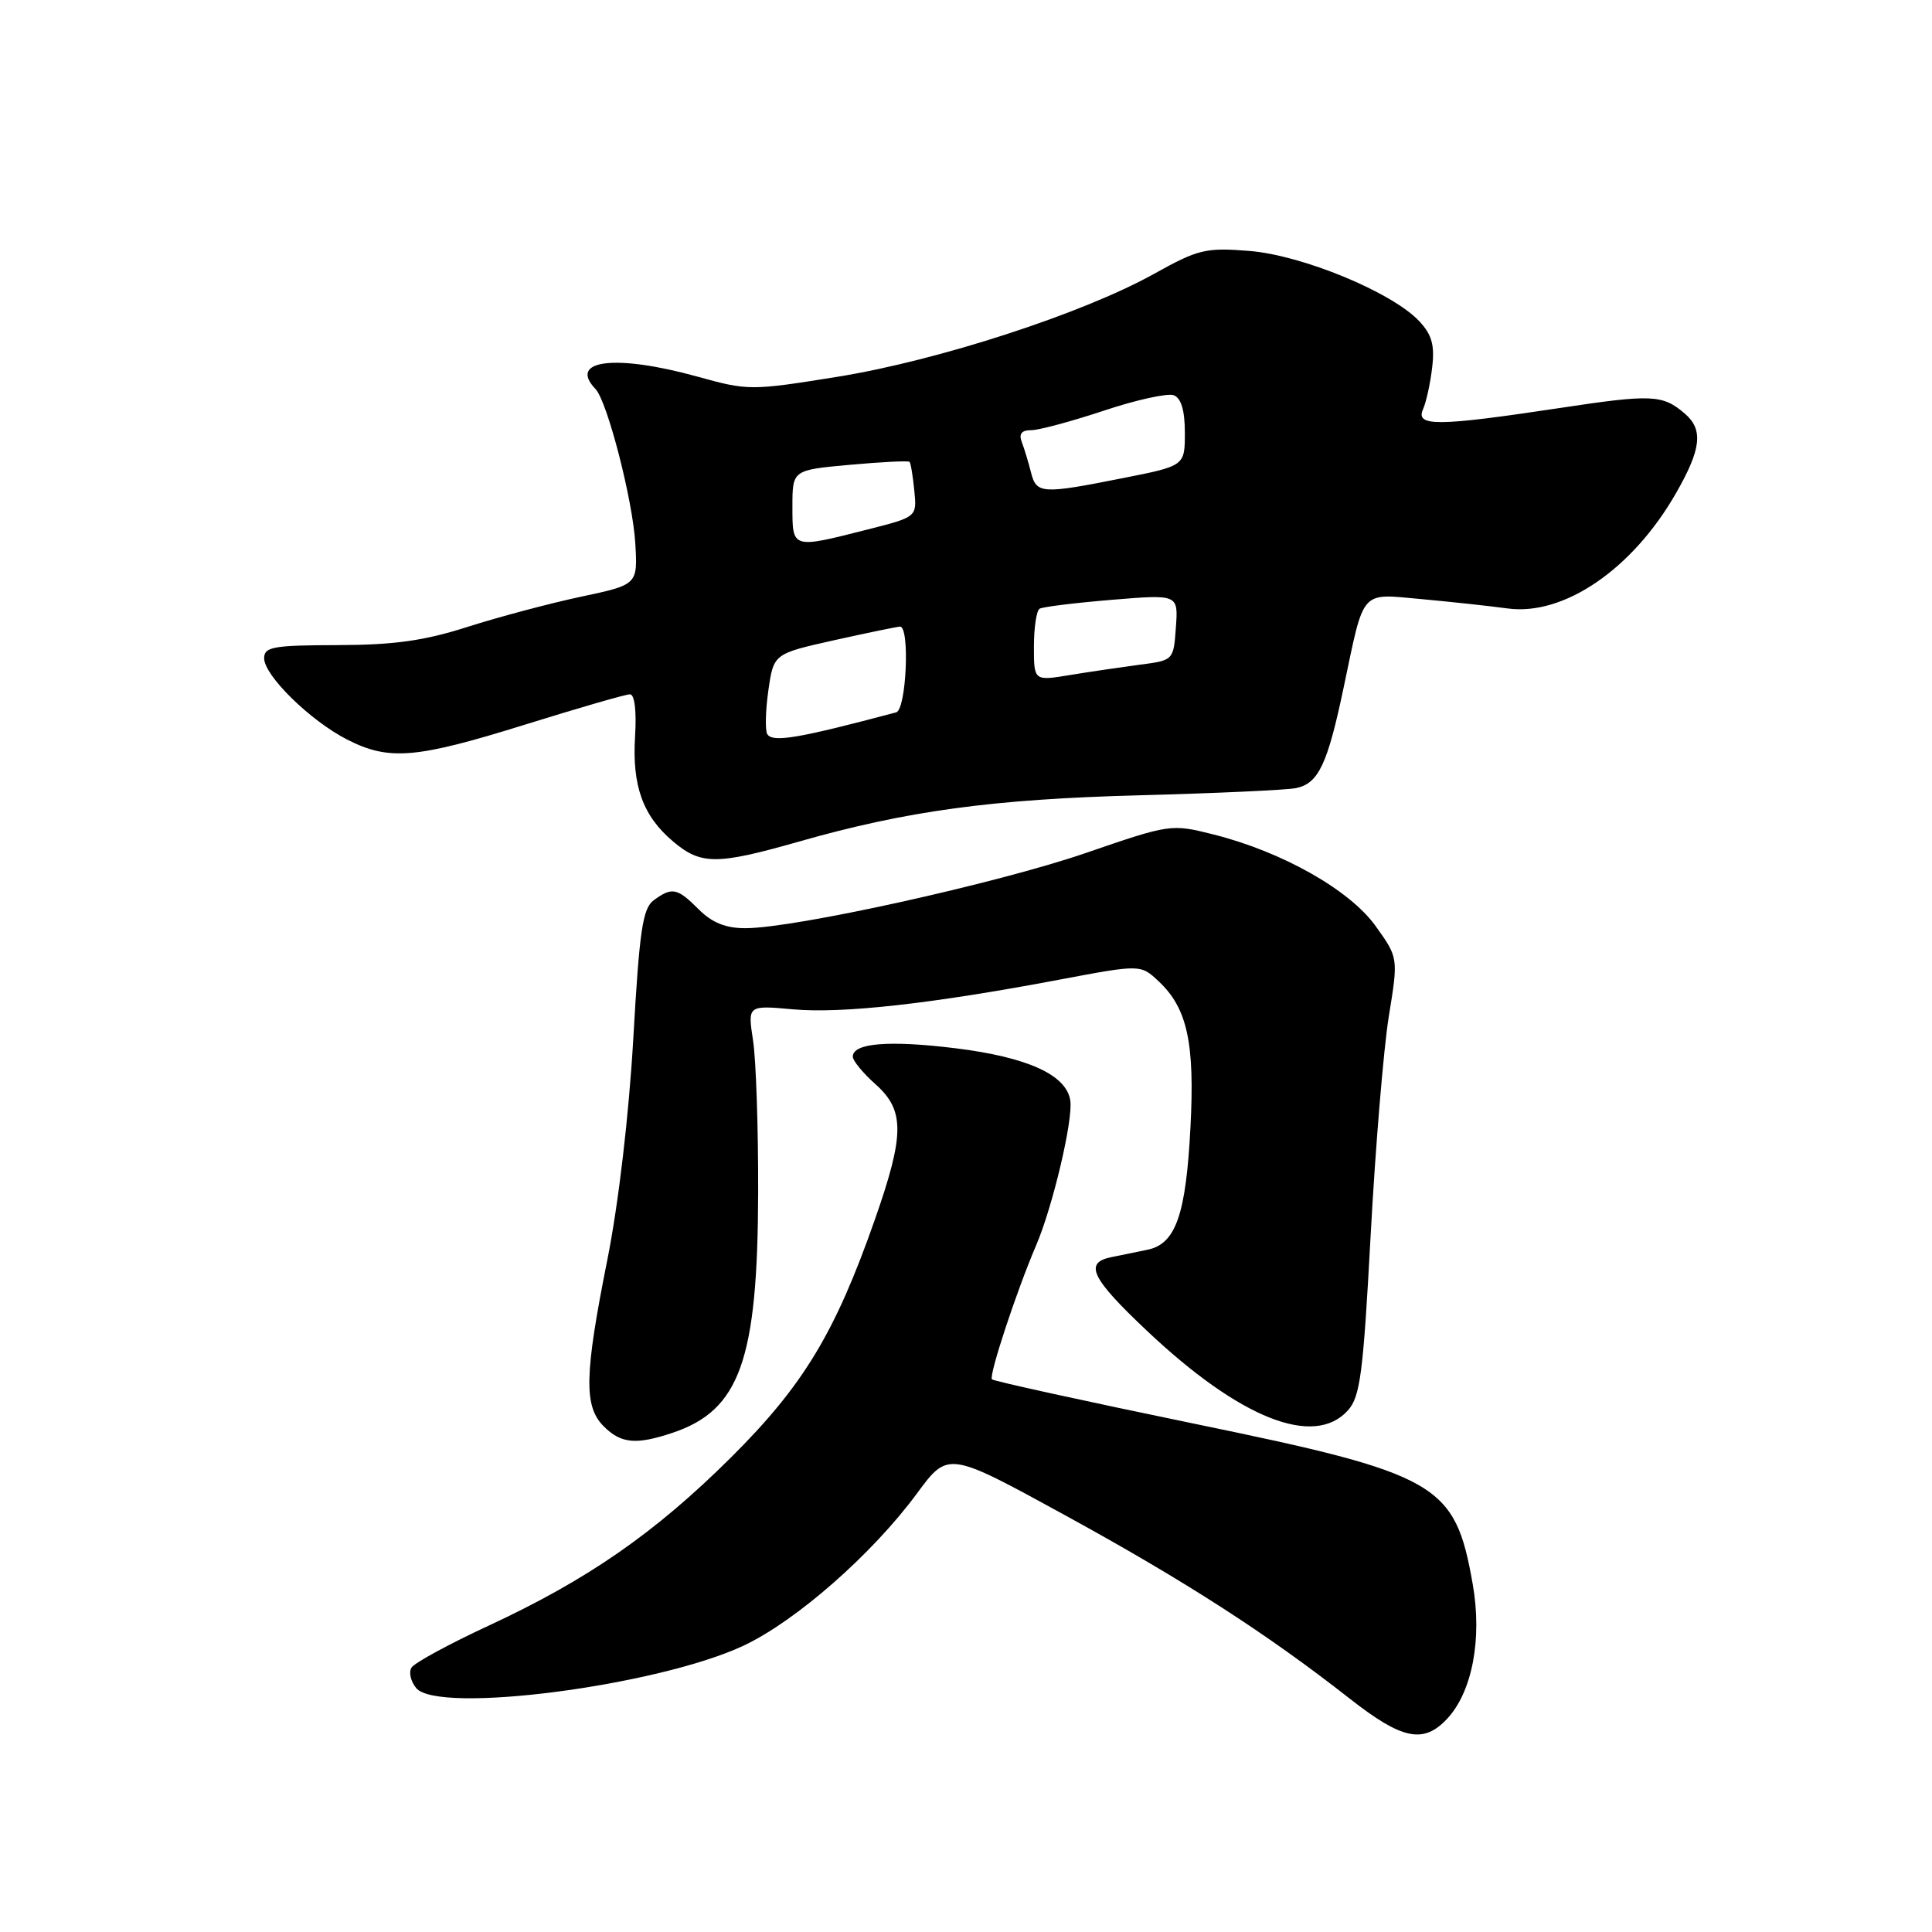 <?xml version="1.0" encoding="UTF-8" standalone="no"?>
<!DOCTYPE svg PUBLIC "-//W3C//DTD SVG 1.1//EN" "http://www.w3.org/Graphics/SVG/1.1/DTD/svg11.dtd" >
<svg xmlns="http://www.w3.org/2000/svg" xmlns:xlink="http://www.w3.org/1999/xlink" version="1.1" viewBox="0 0 256 256">
 <g >
 <path fill="currentColor"
d=" M 191.75 227.75 C 195.08 224.19 196.42 217.15 195.14 209.89 C 192.79 196.55 190.68 195.33 158.11 188.62 C 143.68 185.64 131.68 183.01 131.44 182.77 C 130.99 182.32 134.69 171.08 137.30 165.00 C 139.49 159.88 142.20 148.42 141.82 145.84 C 141.33 142.42 136.14 140.07 126.53 138.89 C 117.77 137.82 113.00 138.21 113.00 140.01 C 113.00 140.55 114.35 142.19 116.00 143.66 C 119.90 147.13 119.88 150.32 115.90 161.67 C 110.66 176.61 106.43 183.60 96.88 193.10 C 86.79 203.13 77.87 209.32 64.70 215.43 C 59.49 217.85 54.91 220.34 54.53 220.96 C 54.14 221.58 54.42 222.80 55.15 223.68 C 58.04 227.17 87.11 223.40 98.50 218.07 C 105.46 214.81 115.58 205.93 121.50 197.89 C 125.63 192.29 125.63 192.29 141.06 200.74 C 157.00 209.47 167.88 216.48 178.81 225.05 C 185.78 230.52 188.61 231.11 191.75 227.75 Z  M 89.10 189.86 C 98.04 186.87 100.40 180.25 100.46 158.00 C 100.48 149.47 100.18 140.41 99.78 137.85 C 99.07 133.20 99.07 133.20 105.06 133.74 C 111.57 134.33 123.36 133.02 140.32 129.82 C 151.14 127.78 151.14 127.78 153.54 130.04 C 157.33 133.60 158.33 138.20 157.74 149.42 C 157.14 160.96 155.79 164.81 152.08 165.59 C 150.66 165.88 148.49 166.33 147.25 166.58 C 143.60 167.32 144.59 169.37 151.99 176.35 C 164.30 187.97 174.11 191.85 178.59 186.90 C 180.24 185.08 180.63 182.04 181.62 163.65 C 182.25 152.02 183.33 138.99 184.02 134.70 C 185.29 126.91 185.29 126.91 182.27 122.70 C 178.84 117.92 169.93 112.88 160.83 110.58 C 155.18 109.16 155.09 109.17 143.83 113.04 C 132.15 117.05 105.34 122.98 98.80 122.99 C 96.17 123.00 94.36 122.27 92.59 120.50 C 89.73 117.64 89.06 117.51 86.63 119.28 C 85.16 120.36 84.73 123.24 83.92 137.53 C 83.33 147.79 81.97 159.41 80.48 166.91 C 77.43 182.18 77.34 186.34 80.00 189.00 C 82.29 191.29 84.28 191.47 89.10 189.86 Z  M 105.81 111.53 C 120.14 107.44 131.52 105.89 151.00 105.38 C 161.18 105.11 170.50 104.68 171.72 104.43 C 174.70 103.82 175.90 101.30 178.04 91.10 C 180.82 77.89 180.14 78.65 188.40 79.39 C 192.31 79.75 197.41 80.30 199.74 80.62 C 207.19 81.65 216.30 75.44 222.06 65.38 C 225.44 59.50 225.72 56.93 223.25 54.81 C 220.30 52.27 218.90 52.21 206.50 54.09 C 190.49 56.50 187.55 56.53 188.55 54.25 C 188.98 53.29 189.53 50.78 189.77 48.68 C 190.12 45.73 189.73 44.34 188.05 42.55 C 184.46 38.73 172.56 33.81 165.54 33.25 C 159.76 32.79 158.78 33.02 152.89 36.30 C 143.42 41.57 124.25 47.79 110.94 49.93 C 99.49 51.77 99.13 51.77 92.40 49.90 C 81.57 46.90 75.21 47.68 78.91 51.55 C 80.47 53.19 83.84 66.25 84.18 71.99 C 84.50 77.47 84.50 77.47 76.97 79.07 C 72.83 79.95 66.08 81.75 61.97 83.06 C 56.23 84.90 52.24 85.46 44.75 85.48 C 36.21 85.50 35.00 85.71 35.00 87.22 C 35.00 89.51 41.11 95.50 45.99 97.99 C 51.55 100.83 55.09 100.53 69.62 96.00 C 76.68 93.80 82.91 92.00 83.47 92.00 C 84.09 92.00 84.36 94.19 84.15 97.56 C 83.74 104.15 85.19 108.14 89.21 111.52 C 92.88 114.61 94.96 114.62 105.81 111.53 Z  M 101.67 97.28 C 101.37 96.78 101.43 94.18 101.81 91.50 C 102.51 86.63 102.51 86.63 110.50 84.84 C 114.90 83.86 118.84 83.05 119.25 83.03 C 120.59 82.98 120.10 94.03 118.75 94.39 C 105.79 97.84 102.38 98.42 101.67 97.28 Z  M 137.00 85.67 C 137.00 83.17 137.34 80.91 137.75 80.66 C 138.16 80.41 142.47 79.88 147.31 79.48 C 156.13 78.75 156.13 78.75 155.81 83.13 C 155.50 87.50 155.50 87.50 151.00 88.08 C 148.53 88.41 144.36 89.02 141.75 89.45 C 137.00 90.23 137.00 90.23 137.00 85.67 Z  M 105.00 67.14 C 105.00 62.28 105.00 62.28 112.61 61.59 C 116.80 61.21 120.36 61.03 120.52 61.20 C 120.68 61.36 120.96 63.08 121.15 65.00 C 121.50 68.50 121.50 68.50 115.00 70.15 C 104.90 72.72 105.00 72.75 105.00 67.14 Z  M 136.61 62.59 C 136.28 61.27 135.73 59.47 135.40 58.59 C 134.97 57.49 135.35 57.00 136.64 57.00 C 137.66 57.00 142.00 55.83 146.28 54.41 C 150.56 52.98 154.73 52.07 155.53 52.37 C 156.51 52.75 157.00 54.39 157.00 57.33 C 157.00 61.73 157.00 61.73 148.75 63.36 C 138.03 65.49 137.33 65.45 136.61 62.59 Z "/>
</g>
</svg>